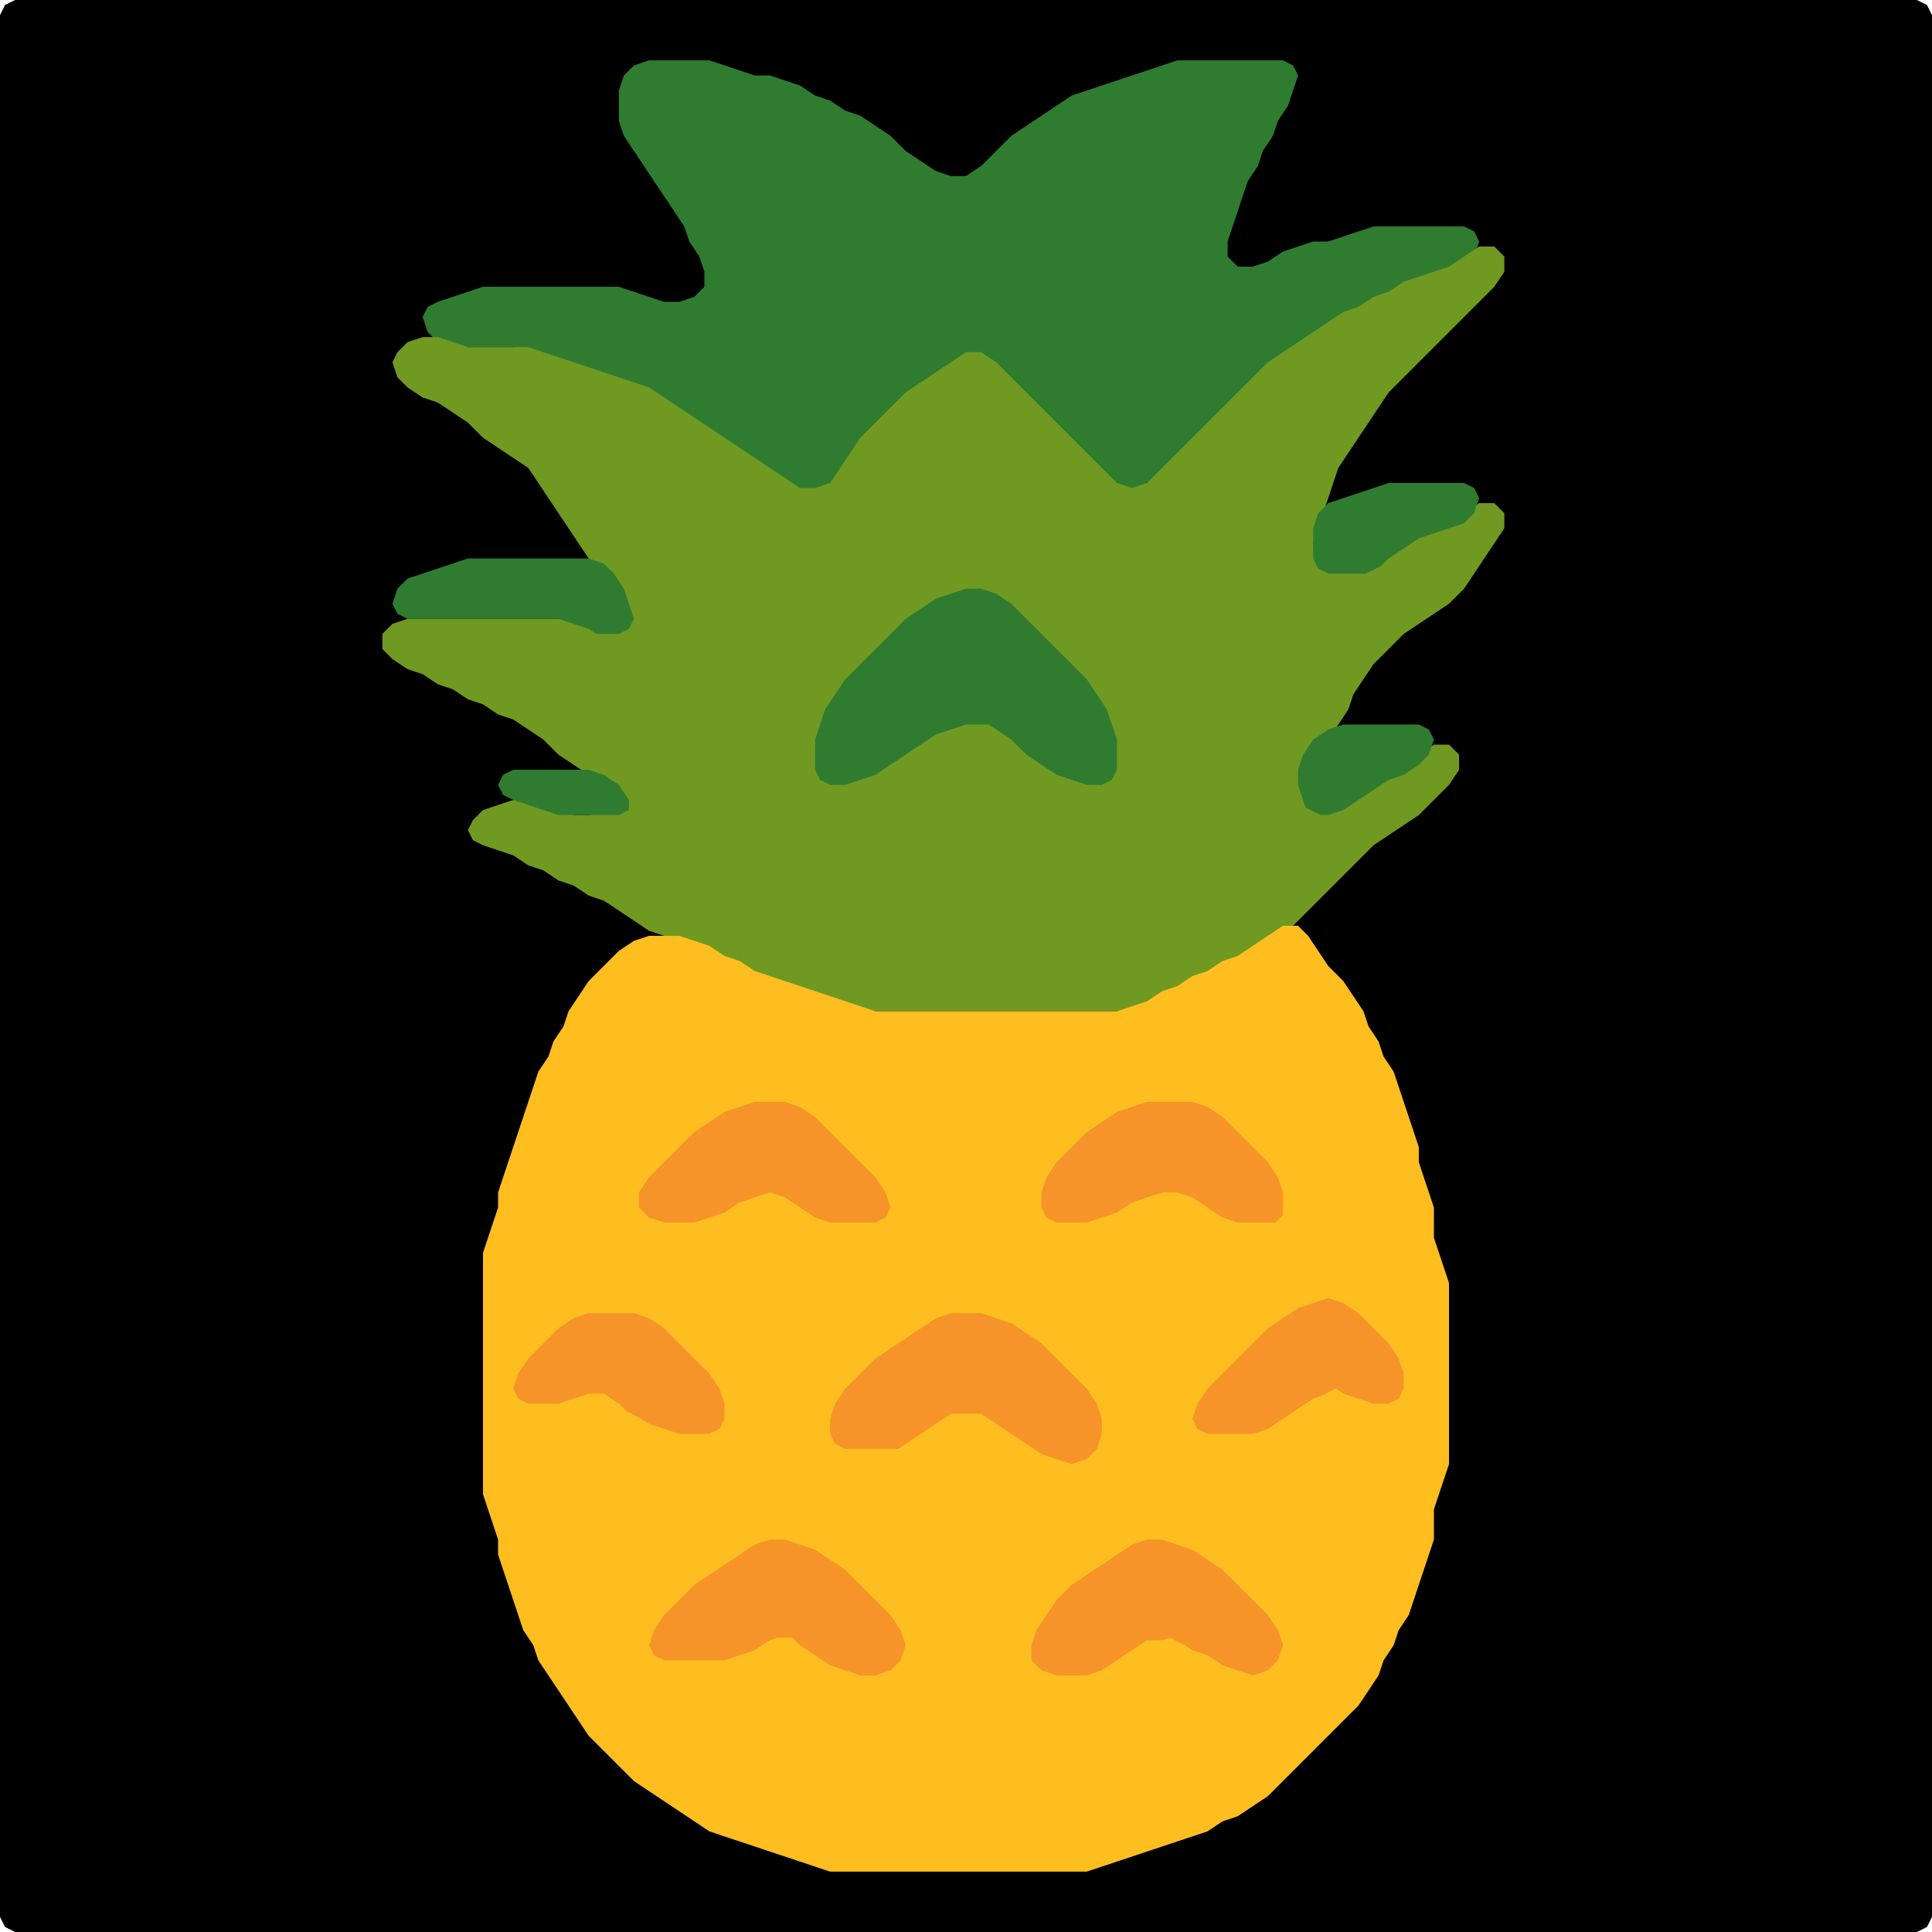 <?xml version="1.0" encoding="UTF-8" standalone="no"?>
<!DOCTYPE svg PUBLIC "-//W3C//DTD SVG 1.1//EN"
"http://www.w3.org/Graphics/SVG/1.1/DTD/svg11.dtd">
<svg width="128" height="128" xmlns="http://www.w3.org/2000/svg" version="1.1">
<path d="M 26.5 128.0 L 27.0 128.0 L 28.0 128.0 L 29.0 128.0 L 30.0 128.0 L 31.0 128.0 L 32.0 128.0 L 33.0 128.0 L 34.0 128.0 L 35.0 128.0 L 36.0 128.0 L 37.0 128.0 L 38.0 128.0 L 39.0 128.0 L 40.0 128.0 L 41.0 128.0 L 42.0 128.0 L 43.0 128.0 L 44.0 128.0 L 45.0 128.0 L 46.0 128.0 L 47.0 128.0 L 48.0 128.0 L 49.0 128.0 L 50.0 128.0 L 51.0 128.0 L 52.0 128.0 L 53.0 128.0 L 54.0 128.0 L 55.0 128.0 L 56.0 128.0 L 57.0 128.0 L 58.0 128.0 L 59.0 128.0 L 60.0 128.0 L 61.0 128.0 L 62.0 128.0 L 63.0 128.0 L 64.0 128.0 L 65.0 128.0 L 66.0 128.0 L 67.0 128.0 L 68.0 128.0 L 69.0 128.0 L 70.0 128.0 L 71.0 128.0 L 72.0 128.0 L 73.0 128.0 L 74.0 128.0 L 75.0 128.0 L 76.0 128.0 L 77.0 128.0 L 78.0 128.0 L 79.0 128.0 L 80.0 128.0 L 81.0 128.0 L 82.0 128.0 L 83.0 128.0 L 84.0 128.0 L 85.0 128.0 L 86.0 128.0 L 87.0 128.0 L 88.0 128.0 L 89.0 128.0 L 90.0 128.0 L 91.0 128.0 L 92.0 128.0 L 93.0 128.0 L 94.0 128.0 L 95.0 128.0 L 96.0 128.0 L 97.0 128.0 L 98.0 128.0 L 99.0 128.0 L 100.0 128.0 L 101.0 128.0 L 102.0 128.0 L 103.0 128.0 L 104.0 128.0 L 105.0 128.0 L 106.0 128.0 L 107.0 128.0 L 108.0 128.0 L 109.0 128.0 L 110.0 128.0 L 111.0 128.0 L 112.0 128.0 L 113.0 128.0 L 114.0 128.0 L 115.0 128.0 L 116.0 128.0 L 117.0 128.0 L 118.0 128.0 L 119.0 128.0 L 120.0 128.0 L 121.0 128.0 L 122.0 128.0 L 123.0 128.0 L 124.0 128.0 L 125.0 128.0 L 126.0 128.0 L 127.0 128.0 L 127.667 127.667 L 128.0 127.0 L 128.0 126.0 L 128.0 125.0 L 128.0 124.0 L 128.0 123.0 L 128.0 122.0 L 128.0 121.0 L 128.0 120.0 L 128.0 119.0 L 128.0 118.0 L 128.0 117.0 L 128.0 116.0 L 128.0 115.0 L 128.0 114.0 L 128.0 113.0 L 128.0 112.0 L 128.0 111.0 L 128.0 110.0 L 128.0 109.0 L 128.0 108.0 L 128.0 107.0 L 128.0 106.0 L 128.0 105.0 L 128.0 104.0 L 128.0 103.0 L 128.0 102.0 L 128.0 101.0 L 128.0 100.0 L 128.0 99.0 L 128.0 98.0 L 128.0 97.0 L 128.0 96.0 L 128.0 95.0 L 128.0 94.0 L 128.0 93.0 L 128.0 92.0 L 128.0 91.0 L 128.0 90.0 L 128.0 89.0 L 128.0 88.0 L 128.0 87.0 L 128.0 86.0 L 128.0 85.0 L 128.0 84.0 L 128.0 83.0 L 128.0 82.0 L 128.0 81.0 L 128.0 80.0 L 128.0 79.0 L 128.0 78.0 L 128.0 77.0 L 128.0 76.0 L 128.0 75.0 L 128.0 74.0 L 128.0 73.0 L 128.0 72.0 L 128.0 71.0 L 128.0 70.0 L 128.0 69.0 L 128.0 68.0 L 128.0 67.0 L 128.0 66.0 L 128.0 65.0 L 128.0 64.0 L 128.0 63.0 L 128.0 62.0 L 128.0 61.0 L 128.0 60.0 L 128.0 59.0 L 128.0 58.0 L 128.0 57.0 L 128.0 56.0 L 128.0 55.0 L 128.0 54.0 L 128.0 53.0 L 128.0 52.0 L 128.0 51.0 L 128.0 50.0 L 128.0 49.0 L 128.0 48.0 L 128.0 47.0 L 128.0 46.0 L 128.0 45.0 L 128.0 44.0 L 128.0 43.0 L 128.0 42.0 L 128.0 41.0 L 128.0 40.0 L 128.0 39.0 L 128.0 38.0 L 128.0 37.0 L 128.0 36.0 L 128.0 35.0 L 128.0 34.0 L 128.0 33.0 L 128.0 32.0 L 128.0 31.0 L 128.0 30.0 L 128.0 29.0 L 128.0 28.0 L 128.0 27.0 L 128.0 26.0 L 128.0 25.0 L 128.0 24.0 L 128.0 23.0 L 128.0 22.0 L 128.0 21.0 L 128.0 20.0 L 128.0 19.0 L 128.0 18.0 L 128.0 17.0 L 128.0 16.0 L 128.0 15.0 L 128.0 14.0 L 128.0 13.0 L 128.0 12.0 L 128.0 11.0 L 128.0 10.0 L 128.0 9.0 L 128.0 8.0 L 128.0 7.0 L 128.0 6.0 L 128.0 5.0 L 128.0 4.0 L 128.0 3.0 L 128.0 2.0 L 128.0 1.0 L 127.667 0.333 L 127.0 0.0 L 126.0 0.0 L 125.0 0.0 L 124.0 0.0 L 123.0 0.0 L 122.0 0.0 L 121.0 0.0 L 120.0 0.0 L 119.0 0.0 L 118.0 0.0 L 117.0 0.0 L 116.0 0.0 L 115.0 0.0 L 114.0 0.0 L 113.0 0.0 L 112.0 0.0 L 111.0 0.0 L 110.0 0.0 L 109.0 0.0 L 108.0 0.0 L 107.0 0.0 L 106.0 0.0 L 105.0 0.0 L 104.0 0.0 L 103.0 0.0 L 102.0 0.0 L 101.0 0.0 L 100.0 0.0 L 99.0 0.0 L 98.0 0.0 L 97.0 0.0 L 96.0 0.0 L 95.0 0.0 L 94.0 0.0 L 93.0 0.0 L 92.0 0.0 L 91.0 0.0 L 90.0 0.0 L 89.0 0.0 L 88.0 0.0 L 87.0 0.0 L 86.0 0.0 L 85.0 0.0 L 84.0 0.0 L 83.0 0.0 L 82.0 0.0 L 81.0 0.0 L 80.0 0.0 L 79.0 0.0 L 78.0 0.0 L 77.0 0.0 L 76.0 0.0 L 75.0 0.0 L 74.0 0.0 L 73.0 0.0 L 72.0 0.0 L 71.0 0.0 L 70.0 0.0 L 69.0 0.0 L 68.0 0.0 L 67.0 0.0 L 66.0 0.0 L 65.0 0.0 L 64.0 0.0 L 63.0 0.0 L 62.0 0.0 L 61.0 0.0 L 60.0 0.0 L 59.0 0.0 L 58.0 0.0 L 57.0 0.0 L 56.0 0.0 L 55.0 0.0 L 54.0 0.0 L 53.0 0.0 L 52.0 0.0 L 51.0 0.0 L 50.0 0.0 L 49.0 0.0 L 48.0 0.0 L 47.0 0.0 L 46.0 0.0 L 45.0 0.0 L 44.0 0.0 L 43.0 0.0 L 42.0 0.0 L 41.0 0.0 L 40.0 0.0 L 39.0 0.0 L 38.0 0.0 L 37.0 0.0 L 36.0 0.0 L 35.0 0.0 L 34.0 0.0 L 33.0 0.0 L 32.0 0.0 L 31.0 0.0 L 30.0 0.0 L 29.0 0.0 L 28.0 0.0 L 27.0 0.0 L 26.0 0.0 L 25.0 0.0 L 24.0 0.0 L 23.0 0.0 L 22.0 0.0 L 21.0 0.0 L 20.0 0.0 L 19.0 0.0 L 18.0 0.0 L 17.0 0.0 L 16.0 0.0 L 15.0 0.0 L 14.0 0.0 L 13.0 0.0 L 12.0 0.0 L 11.0 0.0 L 10.0 0.0 L 9.0 0.0 L 8.0 0.0 L 7.0 0.0 L 6.0 0.0 L 5.0 0.0 L 4.0 0.0 L 3.0 0.0 L 2.0 0.0 L 1.0 0.0 L 0.333 0.333 L 0.0 1.0 L 0.0 2.0 L 0.0 3.0 L 0.0 4.0 L 0.0 5.0 L 0.0 6.0 L 0.0 7.0 L 0.0 8.0 L 0.0 9.0 L 0.0 10.0 L 0.0 11.0 L 0.0 12.0 L 0.0 13.0 L 0.0 14.0 L 0.0 15.0 L 0.0 16.0 L 0.0 17.0 L 0.0 18.0 L 0.0 19.0 L 0.0 20.0 L 0.0 21.0 L 0.0 22.0 L 0.0 23.0 L 0.0 24.0 L 0.0 25.0 L 0.0 26.0 L 0.0 27.0 L 0.0 28.0 L 0.0 29.0 L 0.0 30.0 L 0.0 31.0 L 0.0 32.0 L 0.0 33.0 L 0.0 34.0 L 0.0 35.0 L 0.0 36.0 L 0.0 37.0 L 0.0 38.0 L 0.0 39.0 L 0.0 40.0 L 0.0 41.0 L 0.0 42.0 L 0.0 43.0 L 0.0 44.0 L 0.0 45.0 L 0.0 46.0 L 0.0 47.0 L 0.0 48.0 L 0.0 49.0 L 0.0 50.0 L 0.0 51.0 L 0.0 52.0 L 0.0 53.0 L 0.0 54.0 L 0.0 55.0 L 0.0 56.0 L 0.0 57.0 L 0.0 58.0 L 0.0 59.0 L 0.0 60.0 L 0.0 61.0 L 0.0 62.0 L 0.0 63.0 L 0.0 64.0 L 0.0 65.0 L 0.0 66.0 L 0.0 67.0 L 0.0 68.0 L 0.0 69.0 L 0.0 70.0 L 0.0 71.0 L 0.0 72.0 L 0.0 73.0 L 0.0 74.0 L 0.0 75.0 L 0.0 76.0 L 0.0 77.0 L 0.0 78.0 L 0.0 79.0 L 0.0 80.0 L 0.0 81.0 L 0.0 82.0 L 0.0 83.0 L 0.0 84.0 L 0.0 85.0 L 0.0 86.0 L 0.0 87.0 L 0.0 88.0 L 0.0 89.0 L 0.0 90.0 L 0.0 91.0 L 0.0 92.0 L 0.0 93.0 L 0.0 94.0 L 0.0 95.0 L 0.0 96.0 L 0.0 97.0 L 0.0 98.0 L 0.0 99.0 L 0.0 100.0 L 0.0 101.0 L 0.0 102.0 L 0.0 103.0 L 0.0 104.0 L 0.0 105.0 L 0.0 106.0 L 0.0 107.0 L 0.0 108.0 L 0.0 109.0 L 0.0 110.0 L 0.0 111.0 L 0.0 112.0 L 0.0 113.0 L 0.0 114.0 L 0.0 115.0 L 0.0 116.0 L 0.0 117.0 L 0.0 118.0 L 0.0 119.0 L 0.0 120.0 L 0.0 121.0 L 0.0 122.0 L 0.0 123.0 L 0.0 124.0 L 0.0 125.0 L 0.0 126.0 L 0.0 127.0 L 0.333 127.667 L 1.0 128.0 L 2.0 128.0 L 3.0 128.0 L 4.0 128.0 L 5.0 128.0 L 6.0 128.0 L 7.0 128.0 L 8.0 128.0 L 9.0 128.0 L 10.0 128.0 L 11.0 128.0 L 12.0 128.0 L 13.0 128.0 L 14.0 128.0 L 15.0 128.0 L 16.0 128.0 L 17.0 128.0 L 18.0 128.0 L 19.0 128.0 L 20.0 128.0 L 21.0 128.0 L 22.0 128.0 L 23.0 128.0 L 24.0 128.0 L 25.0 128.0 L 25.5 128.0 Z" stroke="none" fill="rgb(0,0,0)" />
<path d="M 93.5 19.0 L 94.0 18.667 L 95.0 18.333 L 96.0 18.0 L 97.0 17.667 L 97.667 17.0 L 98.0 16.0 L 97.667 15.333 L 97.0 15.0 L 96.0 15.0 L 95.0 15.0 L 94.0 15.0 L 93.0 15.0 L 92.0 15.0 L 91.0 15.0 L 90.0 15.333 L 89.0 15.667 L 88.0 16.0 L 87.0 16.0 L 86.0 16.333 L 85.0 16.667 L 84.0 17.333 L 83.0 17.667 L 82.0 17.667 L 81.333 17.0 L 81.333 16.0 L 81.667 15.0 L 82.0 14.0 L 82.333 13.0 L 82.667 12.0 L 83.333 11.0 L 83.667 10.0 L 84.333 9.0 L 84.667 8.0 L 85.333 7.0 L 85.667 6.0 L 86.0 5.0 L 85.667 4.333 L 85.0 4.0 L 84.0 4.0 L 83.0 4.0 L 82.0 4.0 L 81.0 4.0 L 80.0 4.0 L 79.0 4.0 L 78.0 4.0 L 77.0 4.333 L 76.0 4.667 L 75.0 5.0 L 74.0 5.333 L 73.0 5.667 L 72.0 6.0 L 71.0 6.333 L 70.0 7.0 L 69.0 7.667 L 68.0 8.333 L 67.0 9.0 L 66.0 10.0 L 65.0 11.0 L 64.0 11.667 L 63.0 11.667 L 62.0 11.333 L 61.0 10.667 L 60.0 10.0 L 59.0 9.0 L 58.0 8.333 L 57.0 7.667 L 56.0 7.333 L 55.0 6.667 L 54.0 6.333 L 53.0 5.667 L 52.0 5.333 L 51.0 5.0 L 50.0 5.0 L 49.0 4.667 L 48.0 4.333 L 47.0 4.0 L 46.0 4.0 L 45.0 4.0 L 44.0 4.0 L 43.0 4.0 L 42.0 4.333 L 41.333 5.0 L 41.0 6.0 L 41.0 7.0 L 41.0 8.0 L 41.333 9.0 L 42.0 10.0 L 42.667 11.0 L 43.333 12.0 L 44.0 13.0 L 44.667 14.0 L 45.333 15.0 L 45.667 16.0 L 46.333 17.0 L 46.667 18.0 L 46.667 19.0 L 46.0 19.667 L 45.0 20.0 L 44.0 20.0 L 43.0 19.667 L 42.0 19.333 L 41.0 19.0 L 40.0 19.0 L 39.0 19.0 L 38.0 19.0 L 37.0 19.0 L 36.0 19.0 L 35.0 19.0 L 34.0 19.0 L 33.0 19.0 L 32.0 19.0 L 31.0 19.333 L 30.0 19.667 L 29.0 20.0 L 28.333 20.333 L 28.0 21.0 L 28.333 22.0 L 29.0 22.667 L 30.0 23.0 L 31.0 23.0 L 32.0 23.0 L 33.0 23.0 L 34.0 23.0 L 35.0 23.333 L 36.0 23.667 L 37.0 24.0 L 38.0 24.333 L 39.0 24.667 L 40.0 25.0 L 41.0 25.333 L 42.0 25.667 L 43.0 26.333 L 44.0 27.0 L 45.0 27.667 L 46.0 28.333 L 47.0 29.0 L 48.0 29.667 L 49.0 30.333 L 50.0 31.0 L 51.0 31.667 L 52.0 32.333 L 53.0 32.667 L 54.0 33.0 L 55.0 32.667 L 55.667 32.0 L 56.333 31.0 L 57.0 30.0 L 58.0 29.0 L 59.0 28.0 L 60.0 27.0 L 61.0 26.0 L 62.0 25.333 L 63.0 24.667 L 64.0 24.333 L 65.0 24.333 L 66.0 25.0 L 67.0 26.0 L 68.0 27.0 L 69.0 28.0 L 70.0 29.0 L 71.0 30.0 L 72.0 31.0 L 73.0 32.0 L 74.0 32.667 L 75.0 33.0 L 76.0 32.667 L 77.0 32.0 L 78.0 31.0 L 79.0 30.0 L 80.0 29.0 L 81.0 28.0 L 82.0 27.0 L 83.0 26.0 L 84.0 25.0 L 85.0 24.0 L 86.0 23.333 L 87.0 22.667 L 88.0 22.0 L 89.0 21.333 L 90.0 20.667 L 91.0 20.333 L 92.0 19.667 L 92.5 19.5 Z" stroke="none" fill="rgb(47,124,49)" />
<path d="M 59.5 67.0 L 60.0 67.0 L 61.0 67.0 L 62.0 67.0 L 63.0 67.0 L 64.0 67.0 L 65.0 67.0 L 66.0 67.0 L 67.0 67.0 L 68.0 67.0 L 69.0 67.0 L 70.0 67.0 L 71.0 67.0 L 72.0 67.0 L 73.0 67.0 L 74.0 67.0 L 75.0 67.0 L 76.0 66.667 L 77.0 66.333 L 78.0 65.667 L 79.0 65.333 L 80.0 64.667 L 81.0 64.333 L 82.0 63.667 L 83.0 63.333 L 84.0 62.667 L 85.0 62.0 L 86.0 61.0 L 87.0 60.0 L 88.0 59.0 L 89.0 58.0 L 90.0 57.0 L 91.0 56.0 L 92.0 55.333 L 93.0 54.667 L 94.0 54.0 L 95.0 53.0 L 96.0 52.0 L 96.667 51.0 L 96.667 50.0 L 96.0 49.333 L 95.0 49.333 L 94.0 50.0 L 93.0 50.667 L 92.0 51.333 L 91.0 51.667 L 90.0 52.333 L 89.0 53.0 L 88.0 53.333 L 87.0 53.0 L 86.333 52.0 L 86.333 51.0 L 87.0 50.0 L 88.0 49.0 L 88.667 48.0 L 89.333 47.0 L 89.667 46.0 L 90.333 45.0 L 91.0 44.0 L 92.0 43.0 L 93.0 42.0 L 94.0 41.333 L 95.0 40.667 L 96.0 40.0 L 97.0 39.0 L 97.667 38.0 L 98.333 37.0 L 99.0 36.0 L 99.667 35.0 L 99.667 34.0 L 99.0 33.333 L 98.0 33.333 L 97.0 34.0 L 96.0 34.667 L 95.0 35.0 L 94.0 35.333 L 93.0 35.667 L 92.0 36.333 L 91.0 37.0 L 90.0 37.667 L 89.0 38.0 L 88.0 37.667 L 87.333 37.0 L 87.0 36.0 L 87.333 35.0 L 87.667 34.0 L 88.0 33.0 L 88.333 32.0 L 88.667 31.0 L 89.333 30.0 L 90.0 29.0 L 90.667 28.0 L 91.333 27.0 L 92.0 26.0 L 93.0 25.0 L 94.0 24.0 L 95.0 23.0 L 96.0 22.0 L 97.0 21.0 L 98.0 20.0 L 99.0 19.0 L 99.667 18.0 L 99.667 17.0 L 99.0 16.333 L 98.0 16.333 L 97.0 17.0 L 96.0 17.667 L 95.0 18.0 L 94.0 18.333 L 93.0 18.667 L 92.0 19.333 L 91.0 19.667 L 90.0 20.333 L 89.0 20.667 L 88.0 21.333 L 87.0 22.0 L 86.0 22.667 L 85.0 23.333 L 84.0 24.0 L 83.0 25.0 L 82.0 26.0 L 81.0 27.0 L 80.0 28.0 L 79.0 29.0 L 78.0 30.0 L 77.0 31.0 L 76.0 32.0 L 75.0 32.333 L 74.0 32.0 L 73.0 31.0 L 72.0 30.0 L 71.0 29.0 L 70.0 28.0 L 69.0 27.0 L 68.0 26.0 L 67.0 25.0 L 66.0 24.0 L 65.0 23.333 L 64.0 23.333 L 63.0 24.0 L 62.0 24.667 L 61.0 25.333 L 60.0 26.0 L 59.0 27.0 L 58.0 28.0 L 57.0 29.0 L 56.333 30.0 L 55.667 31.0 L 55.0 32.0 L 54.0 32.333 L 53.0 32.333 L 52.0 31.667 L 51.0 31.0 L 50.0 30.333 L 49.0 29.667 L 48.0 29.0 L 47.0 28.333 L 46.0 27.667 L 45.0 27.0 L 44.0 26.333 L 43.0 25.667 L 42.0 25.333 L 41.0 25.0 L 40.0 24.667 L 39.0 24.333 L 38.0 24.0 L 37.0 23.667 L 36.0 23.333 L 35.0 23.0 L 34.0 23.0 L 33.0 23.0 L 32.0 23.0 L 31.0 23.0 L 30.0 22.667 L 29.0 22.333 L 28.0 22.333 L 27.0 22.667 L 26.333 23.333 L 26.0 24.0 L 26.333 25.0 L 27.0 25.667 L 28.0 26.333 L 29.0 26.667 L 30.0 27.333 L 31.0 28.0 L 32.0 29.0 L 33.0 29.667 L 34.0 30.333 L 35.0 31.0 L 35.667 32.0 L 36.333 33.0 L 37.0 34.0 L 37.667 35.0 L 38.333 36.0 L 39.0 37.0 L 40.0 38.0 L 40.667 39.0 L 41.333 40.0 L 41.333 41.0 L 41.0 41.667 L 40.0 41.667 L 39.0 41.333 L 38.0 41.0 L 37.0 41.0 L 36.0 41.0 L 35.0 41.0 L 34.0 41.0 L 33.0 41.0 L 32.0 41.0 L 31.0 41.0 L 30.0 41.0 L 29.0 41.0 L 28.0 41.0 L 27.0 41.0 L 26.0 41.333 L 25.333 42.0 L 25.333 43.0 L 26.0 43.667 L 27.0 44.333 L 28.0 44.667 L 29.0 45.333 L 30.0 45.667 L 31.0 46.333 L 32.0 46.667 L 33.0 47.333 L 34.0 47.667 L 35.0 48.333 L 36.0 49.0 L 37.0 50.0 L 38.0 50.667 L 39.0 51.333 L 40.0 52.0 L 40.333 53.0 L 40.0 53.667 L 39.0 54.0 L 38.0 54.0 L 37.0 53.667 L 36.0 53.333 L 35.0 53.0 L 34.0 53.0 L 33.0 53.333 L 32.0 53.667 L 31.333 54.333 L 31.0 55.0 L 31.333 55.667 L 32.0 56.0 L 33.0 56.333 L 34.0 56.667 L 35.0 57.333 L 36.0 57.667 L 37.0 58.333 L 38.0 58.667 L 39.0 59.333 L 40.0 59.667 L 41.0 60.333 L 42.0 61.0 L 43.0 61.667 L 44.0 62.0 L 45.0 62.333 L 46.0 62.667 L 47.0 63.333 L 48.0 63.667 L 49.0 64.333 L 50.0 64.667 L 51.0 65.0 L 52.0 65.333 L 53.0 65.667 L 54.0 66.0 L 55.0 66.333 L 56.0 66.667 L 57.0 67.0 L 58.0 67.0 L 58.5 67.0 Z" stroke="none" fill="rgb(112,153,33)" />
<path d="M 91.5 37.5 L 92.0 37.0 L 93.0 36.333 L 94.0 35.667 L 95.0 35.333 L 96.0 35.0 L 97.0 34.667 L 97.667 34.0 L 98.0 33.0 L 97.667 32.333 L 97.0 32.0 L 96.0 32.0 L 95.0 32.0 L 94.0 32.0 L 93.0 32.0 L 92.0 32.0 L 91.0 32.333 L 90.0 32.667 L 89.0 33.0 L 88.0 33.333 L 87.333 34.0 L 87.0 35.0 L 87.0 36.0 L 87.0 37.0 L 87.333 37.667 L 88.0 38.0 L 89.0 38.0 L 90.0 38.0 L 90.5 38.0 Z" stroke="none" fill="rgb(47,124,49)" />
<path d="M 40.5 42.0 L 41.0 42.0 L 41.667 41.667 L 42.0 41.0 L 41.667 40.0 L 41.333 39.0 L 40.667 38.0 L 40.0 37.333 L 39.0 37.0 L 38.0 37.0 L 37.0 37.0 L 36.0 37.0 L 35.0 37.0 L 34.0 37.0 L 33.0 37.0 L 32.0 37.0 L 31.0 37.0 L 30.0 37.333 L 29.0 37.667 L 28.0 38.0 L 27.0 38.333 L 26.333 39.0 L 26.0 40.0 L 26.333 40.667 L 27.0 41.0 L 28.0 41.0 L 29.0 41.0 L 30.0 41.0 L 31.0 41.0 L 32.0 41.0 L 33.0 41.0 L 34.0 41.0 L 35.0 41.0 L 36.0 41.0 L 37.0 41.0 L 38.0 41.333 L 39.0 41.667 L 39.5 42.0 Z" stroke="none" fill="rgb(47,124,49)" />
<path d="M 65.5 48.0 L 66.0 48.333 L 67.0 49.0 L 68.0 50.0 L 69.0 50.667 L 70.0 51.333 L 71.0 51.667 L 72.0 52.0 L 73.0 52.0 L 73.667 51.667 L 74.0 51.0 L 74.0 50.0 L 74.0 49.0 L 73.667 48.0 L 73.333 47.0 L 72.667 46.0 L 72.0 45.0 L 71.0 44.0 L 70.0 43.0 L 69.0 42.0 L 68.0 41.0 L 67.0 40.0 L 66.0 39.333 L 65.0 39.0 L 64.0 39.0 L 63.0 39.333 L 62.0 39.667 L 61.0 40.333 L 60.0 41.0 L 59.0 42.0 L 58.0 43.0 L 57.0 44.0 L 56.0 45.0 L 55.333 46.0 L 54.667 47.0 L 54.333 48.0 L 54.0 49.0 L 54.0 50.0 L 54.0 51.0 L 54.333 51.667 L 55.0 52.0 L 56.0 52.0 L 57.0 51.667 L 58.0 51.333 L 59.0 50.667 L 60.0 50.0 L 61.0 49.333 L 62.0 48.667 L 63.0 48.333 L 64.0 48.0 L 64.5 48.0 Z" stroke="none" fill="rgb(47,124,49)" />
<path d="M 87.5 54.0 L 88.0 54.0 L 89.0 53.667 L 90.0 53.0 L 91.0 52.333 L 92.0 51.667 L 93.0 51.333 L 94.0 50.667 L 94.667 50.0 L 95.0 49.0 L 94.667 48.333 L 94.0 48.0 L 93.0 48.0 L 92.0 48.0 L 91.0 48.0 L 90.0 48.0 L 89.0 48.0 L 88.0 48.333 L 87.0 49.0 L 86.333 50.0 L 86.0 51.0 L 86.0 52.0 L 86.333 53.0 L 86.5 53.5 Z" stroke="none" fill="rgb(47,124,49)" />
<path d="M 40.5 54.0 L 41.0 54.0 L 41.667 53.667 L 41.667 53.0 L 41.0 52.0 L 40.0 51.333 L 39.0 51.0 L 38.0 51.0 L 37.0 51.0 L 36.0 51.0 L 35.0 51.0 L 34.0 51.0 L 33.333 51.333 L 33.0 52.0 L 33.333 52.667 L 34.0 53.0 L 35.0 53.333 L 36.0 53.667 L 37.0 54.0 L 38.0 54.0 L 39.0 54.0 L 39.5 54.0 Z" stroke="none" fill="rgb(47,124,49)" />
<path d="M 59.5 124.0 L 60.0 124.0 L 61.0 124.0 L 62.0 124.0 L 63.0 124.0 L 64.0 124.0 L 65.0 124.0 L 66.0 124.0 L 67.0 124.0 L 68.0 124.0 L 69.0 124.0 L 70.0 124.0 L 71.0 124.0 L 72.0 124.0 L 73.0 123.667 L 74.0 123.333 L 75.0 123.0 L 76.0 122.667 L 77.0 122.333 L 78.0 122.0 L 79.0 121.667 L 80.0 121.333 L 81.0 120.667 L 82.0 120.333 L 83.0 119.667 L 84.0 119.0 L 85.0 118.0 L 86.0 117.0 L 87.0 116.0 L 88.0 115.0 L 89.0 114.0 L 90.0 113.0 L 90.667 112.0 L 91.333 111.0 L 91.667 110.0 L 92.333 109.0 L 92.667 108.0 L 93.333 107.0 L 93.667 106.0 L 94.0 105.0 L 94.333 104.0 L 94.667 103.0 L 95.0 102.0 L 95.0 101.0 L 95.0 100.0 L 95.333 99.0 L 95.667 98.0 L 96.0 97.0 L 96.0 96.0 L 96.0 95.0 L 96.0 94.0 L 96.0 93.0 L 96.0 92.0 L 96.0 91.0 L 96.0 90.0 L 96.0 89.0 L 96.0 88.0 L 96.0 87.0 L 96.0 86.0 L 96.0 85.0 L 95.667 84.0 L 95.333 83.0 L 95.0 82.0 L 95.0 81.0 L 95.0 80.0 L 94.667 79.0 L 94.333 78.0 L 94.0 77.0 L 94.0 76.0 L 93.667 75.0 L 93.333 74.0 L 93.0 73.0 L 92.667 72.0 L 92.333 71.0 L 91.667 70.0 L 91.333 69.0 L 90.667 68.0 L 90.333 67.0 L 89.667 66.0 L 89.0 65.0 L 88.0 64.0 L 87.333 63.0 L 86.667 62.0 L 86.0 61.333 L 85.0 61.333 L 84.0 62.0 L 83.0 62.667 L 82.0 63.333 L 81.0 63.667 L 80.0 64.333 L 79.0 64.667 L 78.0 65.333 L 77.0 65.667 L 76.0 66.333 L 75.0 66.667 L 74.0 67.0 L 73.0 67.0 L 72.0 67.0 L 71.0 67.0 L 70.0 67.0 L 69.0 67.0 L 68.0 67.0 L 67.0 67.0 L 66.0 67.0 L 65.0 67.0 L 64.0 67.0 L 63.0 67.0 L 62.0 67.0 L 61.0 67.0 L 60.0 67.0 L 59.0 67.0 L 58.0 67.0 L 57.0 66.667 L 56.0 66.333 L 55.0 66.0 L 54.0 65.667 L 53.0 65.333 L 52.0 65.0 L 51.0 64.667 L 50.0 64.333 L 49.0 63.667 L 48.0 63.333 L 47.0 62.667 L 46.0 62.333 L 45.0 62.0 L 44.0 62.0 L 43.0 62.0 L 42.0 62.333 L 41.0 63.0 L 40.0 64.0 L 39.0 65.0 L 38.333 66.0 L 37.667 67.0 L 37.333 68.0 L 36.667 69.0 L 36.333 70.0 L 35.667 71.0 L 35.333 72.0 L 35.0 73.0 L 34.667 74.0 L 34.333 75.0 L 34.0 76.0 L 33.667 77.0 L 33.333 78.0 L 33.0 79.0 L 33.0 80.0 L 32.667 81.0 L 32.333 82.0 L 32.0 83.0 L 32.0 84.0 L 32.0 85.0 L 32.0 86.0 L 32.0 87.0 L 32.0 88.0 L 32.0 89.0 L 32.0 90.0 L 32.0 91.0 L 32.0 92.0 L 32.0 93.0 L 32.0 94.0 L 32.0 95.0 L 32.0 96.0 L 32.0 97.0 L 32.0 98.0 L 32.0 99.0 L 32.333 100.0 L 32.667 101.0 L 33.0 102.0 L 33.0 103.0 L 33.333 104.0 L 33.667 105.0 L 34.0 106.0 L 34.333 107.0 L 34.667 108.0 L 35.333 109.0 L 35.667 110.0 L 36.333 111.0 L 37.0 112.0 L 37.667 113.0 L 38.333 114.0 L 39.0 115.0 L 40.0 116.0 L 41.0 117.0 L 42.0 118.0 L 43.0 118.667 L 44.0 119.333 L 45.0 120.0 L 46.0 120.667 L 47.0 121.333 L 48.0 121.667 L 49.0 122.0 L 50.0 122.333 L 51.0 122.667 L 52.0 123.0 L 53.0 123.333 L 54.0 123.667 L 55.0 124.0 L 56.0 124.0 L 57.0 124.0 L 58.0 124.0 L 58.5 124.0 Z" stroke="none" fill="rgb(255,190,31)" />
<path d="M 56.5 81.0 L 57.0 81.0 L 58.0 81.0 L 58.667 80.667 L 59.0 80.0 L 58.667 79.0 L 58.0 78.0 L 57.0 77.0 L 56.0 76.0 L 55.0 75.0 L 54.0 74.0 L 53.0 73.333 L 52.0 73.0 L 51.0 73.0 L 50.0 73.0 L 49.0 73.333 L 48.0 73.667 L 47.0 74.333 L 46.0 75.0 L 45.0 76.0 L 44.0 77.0 L 43.0 78.0 L 42.333 79.0 L 42.333 80.0 L 43.0 80.667 L 44.0 81.0 L 45.0 81.0 L 46.0 81.0 L 47.0 80.667 L 48.0 80.333 L 49.0 79.667 L 50.0 79.333 L 51.0 79.0 L 52.0 79.333 L 53.0 80.0 L 54.0 80.667 L 55.0 81.0 L 55.5 81.0 Z" stroke="none" fill="rgb(247,148,41)" />
<path d="M 85.0 80.5 L 85.0 80.0 L 85.0 79.0 L 84.667 78.0 L 84.0 77.0 L 83.0 76.0 L 82.0 75.0 L 81.0 74.0 L 80.0 73.333 L 79.0 73.0 L 78.0 73.0 L 77.0 73.0 L 76.0 73.0 L 75.0 73.333 L 74.0 73.667 L 73.0 74.333 L 72.0 75.0 L 71.0 76.0 L 70.0 77.0 L 69.333 78.0 L 69.0 79.0 L 69.0 80.0 L 69.333 80.667 L 70.0 81.0 L 71.0 81.0 L 72.0 81.0 L 73.0 80.667 L 74.0 80.333 L 75.0 79.667 L 76.0 79.333 L 77.0 79.0 L 78.0 79.0 L 79.0 79.333 L 80.0 80.0 L 81.0 80.667 L 82.0 81.0 L 83.0 81.0 L 84.0 81.0 L 84.5 81.0 Z" stroke="none" fill="rgb(247,148,41)" />
<path d="M 88.5 92.0 L 89.0 92.333 L 90.0 92.667 L 91.0 93.0 L 92.0 93.0 L 92.667 92.667 L 93.0 92.0 L 93.0 91.0 L 92.667 90.0 L 92.0 89.0 L 91.0 88.0 L 90.0 87.0 L 89.0 86.333 L 88.0 86.0 L 87.0 86.333 L 86.0 86.667 L 85.0 87.333 L 84.0 88.0 L 83.0 89.0 L 82.0 90.0 L 81.0 91.0 L 80.0 92.0 L 79.333 93.0 L 79.0 94.0 L 79.333 94.667 L 80.0 95.0 L 81.0 95.0 L 82.0 95.0 L 83.0 95.0 L 84.0 94.667 L 85.0 94.0 L 86.0 93.333 L 87.0 92.667 L 87.5 92.5 Z" stroke="none" fill="rgb(247,148,41)" />
<path d="M 42.5 94.0 L 43.0 94.333 L 44.0 94.667 L 45.0 95.0 L 46.0 95.0 L 47.0 95.0 L 47.667 94.667 L 48.0 94.0 L 48.0 93.0 L 47.667 92.0 L 47.0 91.0 L 46.0 90.0 L 45.0 89.0 L 44.0 88.0 L 43.0 87.333 L 42.0 87.0 L 41.0 87.0 L 40.0 87.0 L 39.0 87.0 L 38.0 87.333 L 37.0 88.0 L 36.0 89.0 L 35.0 90.0 L 34.333 91.0 L 34.0 92.0 L 34.333 92.667 L 35.0 93.0 L 36.0 93.0 L 37.0 93.0 L 38.0 92.667 L 39.0 92.333 L 40.0 92.333 L 41.0 93.0 L 41.5 93.5 Z" stroke="none" fill="rgb(247,148,41)" />
<path d="M 59.5 96.0 L 60.0 95.667 L 61.0 95.0 L 62.0 94.333 L 63.0 93.667 L 64.0 93.667 L 65.0 93.667 L 66.0 94.333 L 67.0 95.0 L 68.0 95.667 L 69.0 96.333 L 70.0 96.667 L 71.0 97.0 L 72.0 96.667 L 72.667 96.0 L 73.0 95.0 L 73.0 94.0 L 72.667 93.0 L 72.0 92.0 L 71.0 91.0 L 70.0 90.0 L 69.0 89.0 L 68.0 88.333 L 67.0 87.667 L 66.0 87.333 L 65.0 87.0 L 64.0 87.0 L 63.0 87.0 L 62.0 87.333 L 61.0 88.0 L 60.0 88.667 L 59.0 89.333 L 58.0 90.0 L 57.0 91.0 L 56.0 92.0 L 55.333 93.0 L 55.0 94.0 L 55.0 95.0 L 55.333 95.667 L 56.0 96.0 L 57.0 96.0 L 58.0 96.0 L 58.5 96.0 Z" stroke="none" fill="rgb(247,148,41)" />
<path d="M 52.5 108.5 L 53.0 109.0 L 54.0 109.667 L 55.0 110.333 L 56.0 110.667 L 57.0 111.0 L 58.0 111.0 L 59.0 110.667 L 59.667 110.0 L 60.0 109.0 L 59.667 108.0 L 59.0 107.0 L 58.0 106.0 L 57.0 105.0 L 56.0 104.0 L 55.0 103.333 L 54.0 102.667 L 53.0 102.333 L 52.0 102.0 L 51.0 102.0 L 50.0 102.333 L 49.0 103.0 L 48.0 103.667 L 47.0 104.333 L 46.0 105.0 L 45.0 106.0 L 44.0 107.0 L 43.333 108.0 L 43.0 109.0 L 43.333 109.667 L 44.0 110.0 L 45.0 110.0 L 46.0 110.0 L 47.0 110.0 L 48.0 110.0 L 49.0 109.667 L 50.0 109.333 L 51.0 108.667 L 51.5 108.5 Z" stroke="none" fill="rgb(247,148,41)" />
<path d="M 78.5 109.0 L 79.0 109.333 L 80.0 109.667 L 81.0 110.333 L 82.0 110.667 L 83.0 111.0 L 84.0 110.667 L 84.667 110.0 L 85.0 109.0 L 84.667 108.0 L 84.0 107.0 L 83.0 106.0 L 82.0 105.0 L 81.0 104.0 L 80.0 103.333 L 79.0 102.667 L 78.0 102.333 L 77.0 102.0 L 76.0 102.0 L 75.0 102.333 L 74.0 103.0 L 73.0 103.667 L 72.0 104.333 L 71.0 105.0 L 70.0 106.0 L 69.333 107.0 L 68.667 108.0 L 68.333 109.0 L 68.333 110.0 L 69.0 110.667 L 70.0 111.0 L 71.0 111.0 L 72.0 111.0 L 73.0 110.667 L 74.0 110.0 L 75.0 109.333 L 76.0 108.667 L 77.0 108.667 L 77.5 108.5 Z" stroke="none" fill="rgb(247,148,41)" />
</svg>
